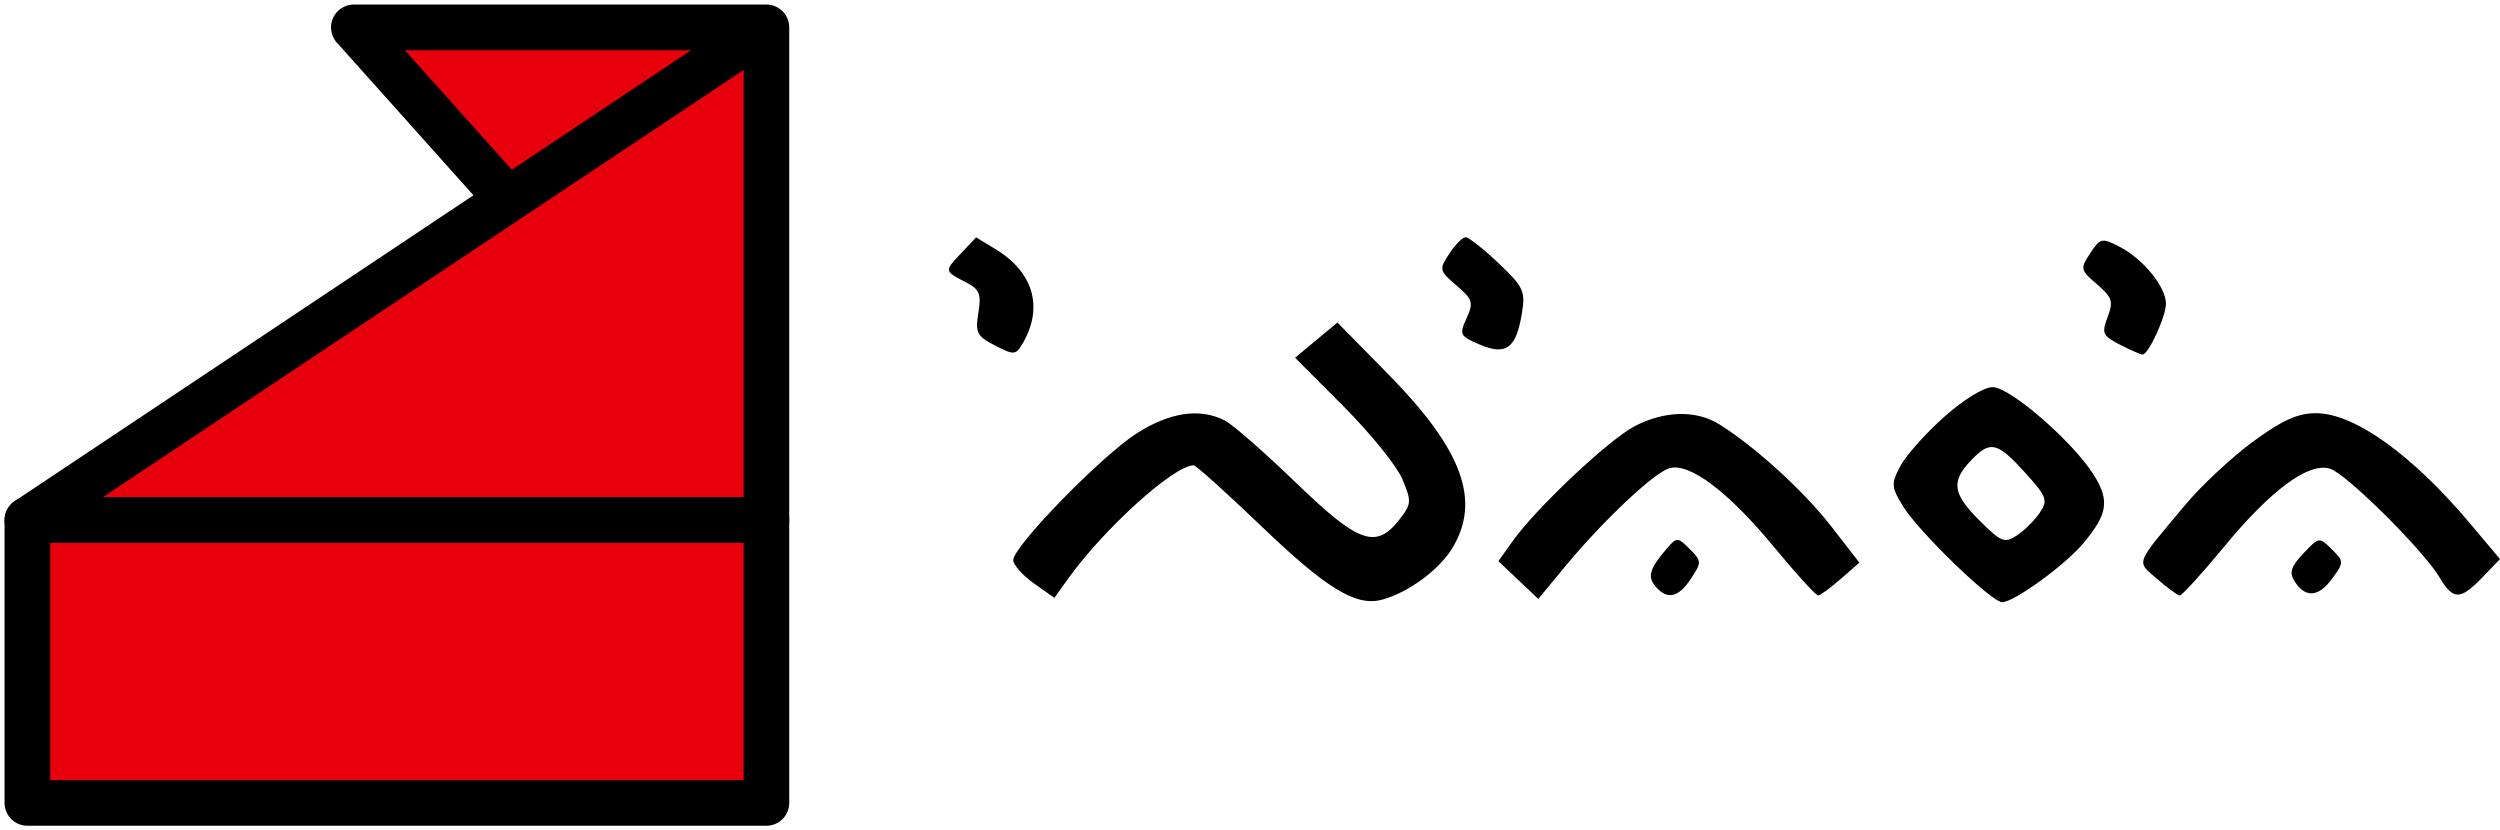 <svg width="274" height="91" viewBox="0 0 274 91" fill="none" xmlns="http://www.w3.org/2000/svg">
<path fill-rule="evenodd" clip-rule="evenodd" d="M105.306 27.789C103.475 29.727 103.469 29.697 105.929 30.972C107.358 31.713 107.564 32.239 107.23 34.288C106.875 36.462 107.07 36.846 109.051 37.865C111.13 38.935 111.318 38.923 112.057 37.681C114.381 33.776 113.301 29.877 109.197 27.365L106.984 26.011L105.306 27.789ZM158.843 27.799C157.701 29.534 157.729 29.656 159.632 31.286C161.417 32.814 161.522 33.157 160.734 34.879C159.914 36.671 159.999 36.841 162.196 37.772C165.08 38.995 166.175 38.176 166.803 34.324C167.197 31.906 166.976 31.431 164.236 28.839C162.588 27.277 160.965 26 160.633 26C160.3 26 159.495 26.809 158.843 27.799ZM229.087 27.755C227.97 29.451 228.001 29.594 229.832 31.16C231.502 32.59 231.648 33.041 230.997 34.747C230.321 36.515 230.448 36.801 232.348 37.778C233.501 38.371 234.614 38.857 234.821 38.857C235.476 38.857 237.387 34.7 237.387 33.275C237.387 31.449 234.877 28.366 232.32 27.05C230.355 26.039 230.194 26.074 229.087 27.755ZM144.262 37.278L141.941 39.207L147.283 44.568C150.221 47.516 153.114 51.102 153.711 52.536C154.729 54.979 154.705 55.261 153.33 57.001C150.789 60.215 148.878 59.519 142.004 52.876C138.601 49.587 135.11 46.534 134.248 46.091C131.521 44.691 128.225 45.171 124.575 47.501C120.728 49.958 111.051 59.889 111.051 61.381C111.051 61.904 112.065 63.05 113.305 63.929L115.559 65.526L117.053 63.441C121.023 57.904 128.666 51 130.825 51C131.081 51 134.408 53.991 138.219 57.646C145.355 64.491 148.587 66.473 151.415 65.739C154.264 64.998 157.676 62.517 159.148 60.114C162.346 54.896 160.308 49.314 152.192 41.056L146.583 35.349L144.262 37.278ZM213.03 45.736C210.996 47.555 208.845 49.981 208.249 51.128C207.251 53.049 207.28 53.398 208.616 55.549C210.355 58.349 218.278 66 219.439 66C220.721 66 226.258 61.991 228.283 59.598C230.997 56.388 231.242 54.891 229.511 52.103C227.237 48.443 220.321 42.429 218.385 42.429C217.423 42.429 215.174 43.817 213.03 45.736ZM179.128 46.73C176.291 48.221 168.365 55.69 165.803 59.286L164.225 61.5L166.409 63.571L168.594 65.643L171.55 62.071C175.644 57.123 181.206 51.871 182.926 51.328C185.111 50.638 189.397 53.849 194.419 59.938C196.845 62.879 199.026 65.276 199.266 65.263C199.506 65.251 200.621 64.436 201.744 63.453L203.787 61.666L200.717 57.706C197.717 53.836 192.323 48.919 188.421 46.496C185.883 44.92 182.406 45.007 179.128 46.73ZM246.951 48.386C244.623 50.092 241.264 53.226 239.488 55.351C233.902 62.03 234.124 61.443 236.422 63.454C237.545 64.436 238.66 65.251 238.9 65.263C239.14 65.276 241.321 62.879 243.747 59.938C248.915 53.672 253.041 50.634 255.378 51.371C257.187 51.943 265.605 60.302 267.377 63.286C268.865 65.794 269.651 65.793 272.069 63.281L274 61.276L270.732 57.388C264.385 49.837 258.031 45.286 253.836 45.286C251.836 45.286 250.143 46.048 246.951 48.386ZM221.921 51.771C224.334 54.429 224.478 54.816 223.567 56.183C223.017 57.007 221.894 58.126 221.071 58.669C219.709 59.569 219.347 59.429 216.996 57.091C214.014 54.123 213.811 52.806 215.978 50.51C218.115 48.246 218.865 48.406 221.921 51.771ZM182.717 60.082C180.804 62.296 180.531 63.176 181.423 64.246C182.705 65.782 183.951 65.518 185.336 63.414C186.511 61.629 186.505 61.479 185.194 60.174C183.877 58.864 183.773 58.86 182.717 60.082ZM252.448 60.657C251.081 62.105 250.878 62.75 251.486 63.711C252.66 65.565 254.113 65.462 255.6 63.419C256.916 61.611 256.915 61.542 255.563 60.196C254.199 58.84 254.159 58.846 252.448 60.657Z" fill="black"/>
<path d="M84 3V57H3L84 3Z" fill="#E9000D"/>
<path d="M38.779 3L84 3L55.675 21.883L38.779 3Z" fill="#E9000D"/>
<path d="M84 3V57H3L84 3ZM84 3L38.779 3L55.675 21.883L84 3Z" stroke="black" stroke-width="5" stroke-linejoin="round"/>
<path d="M3 57H84V88H3V57Z" fill="#E9000D" stroke="black" stroke-width="5" stroke-linejoin="round"/>
</svg>
